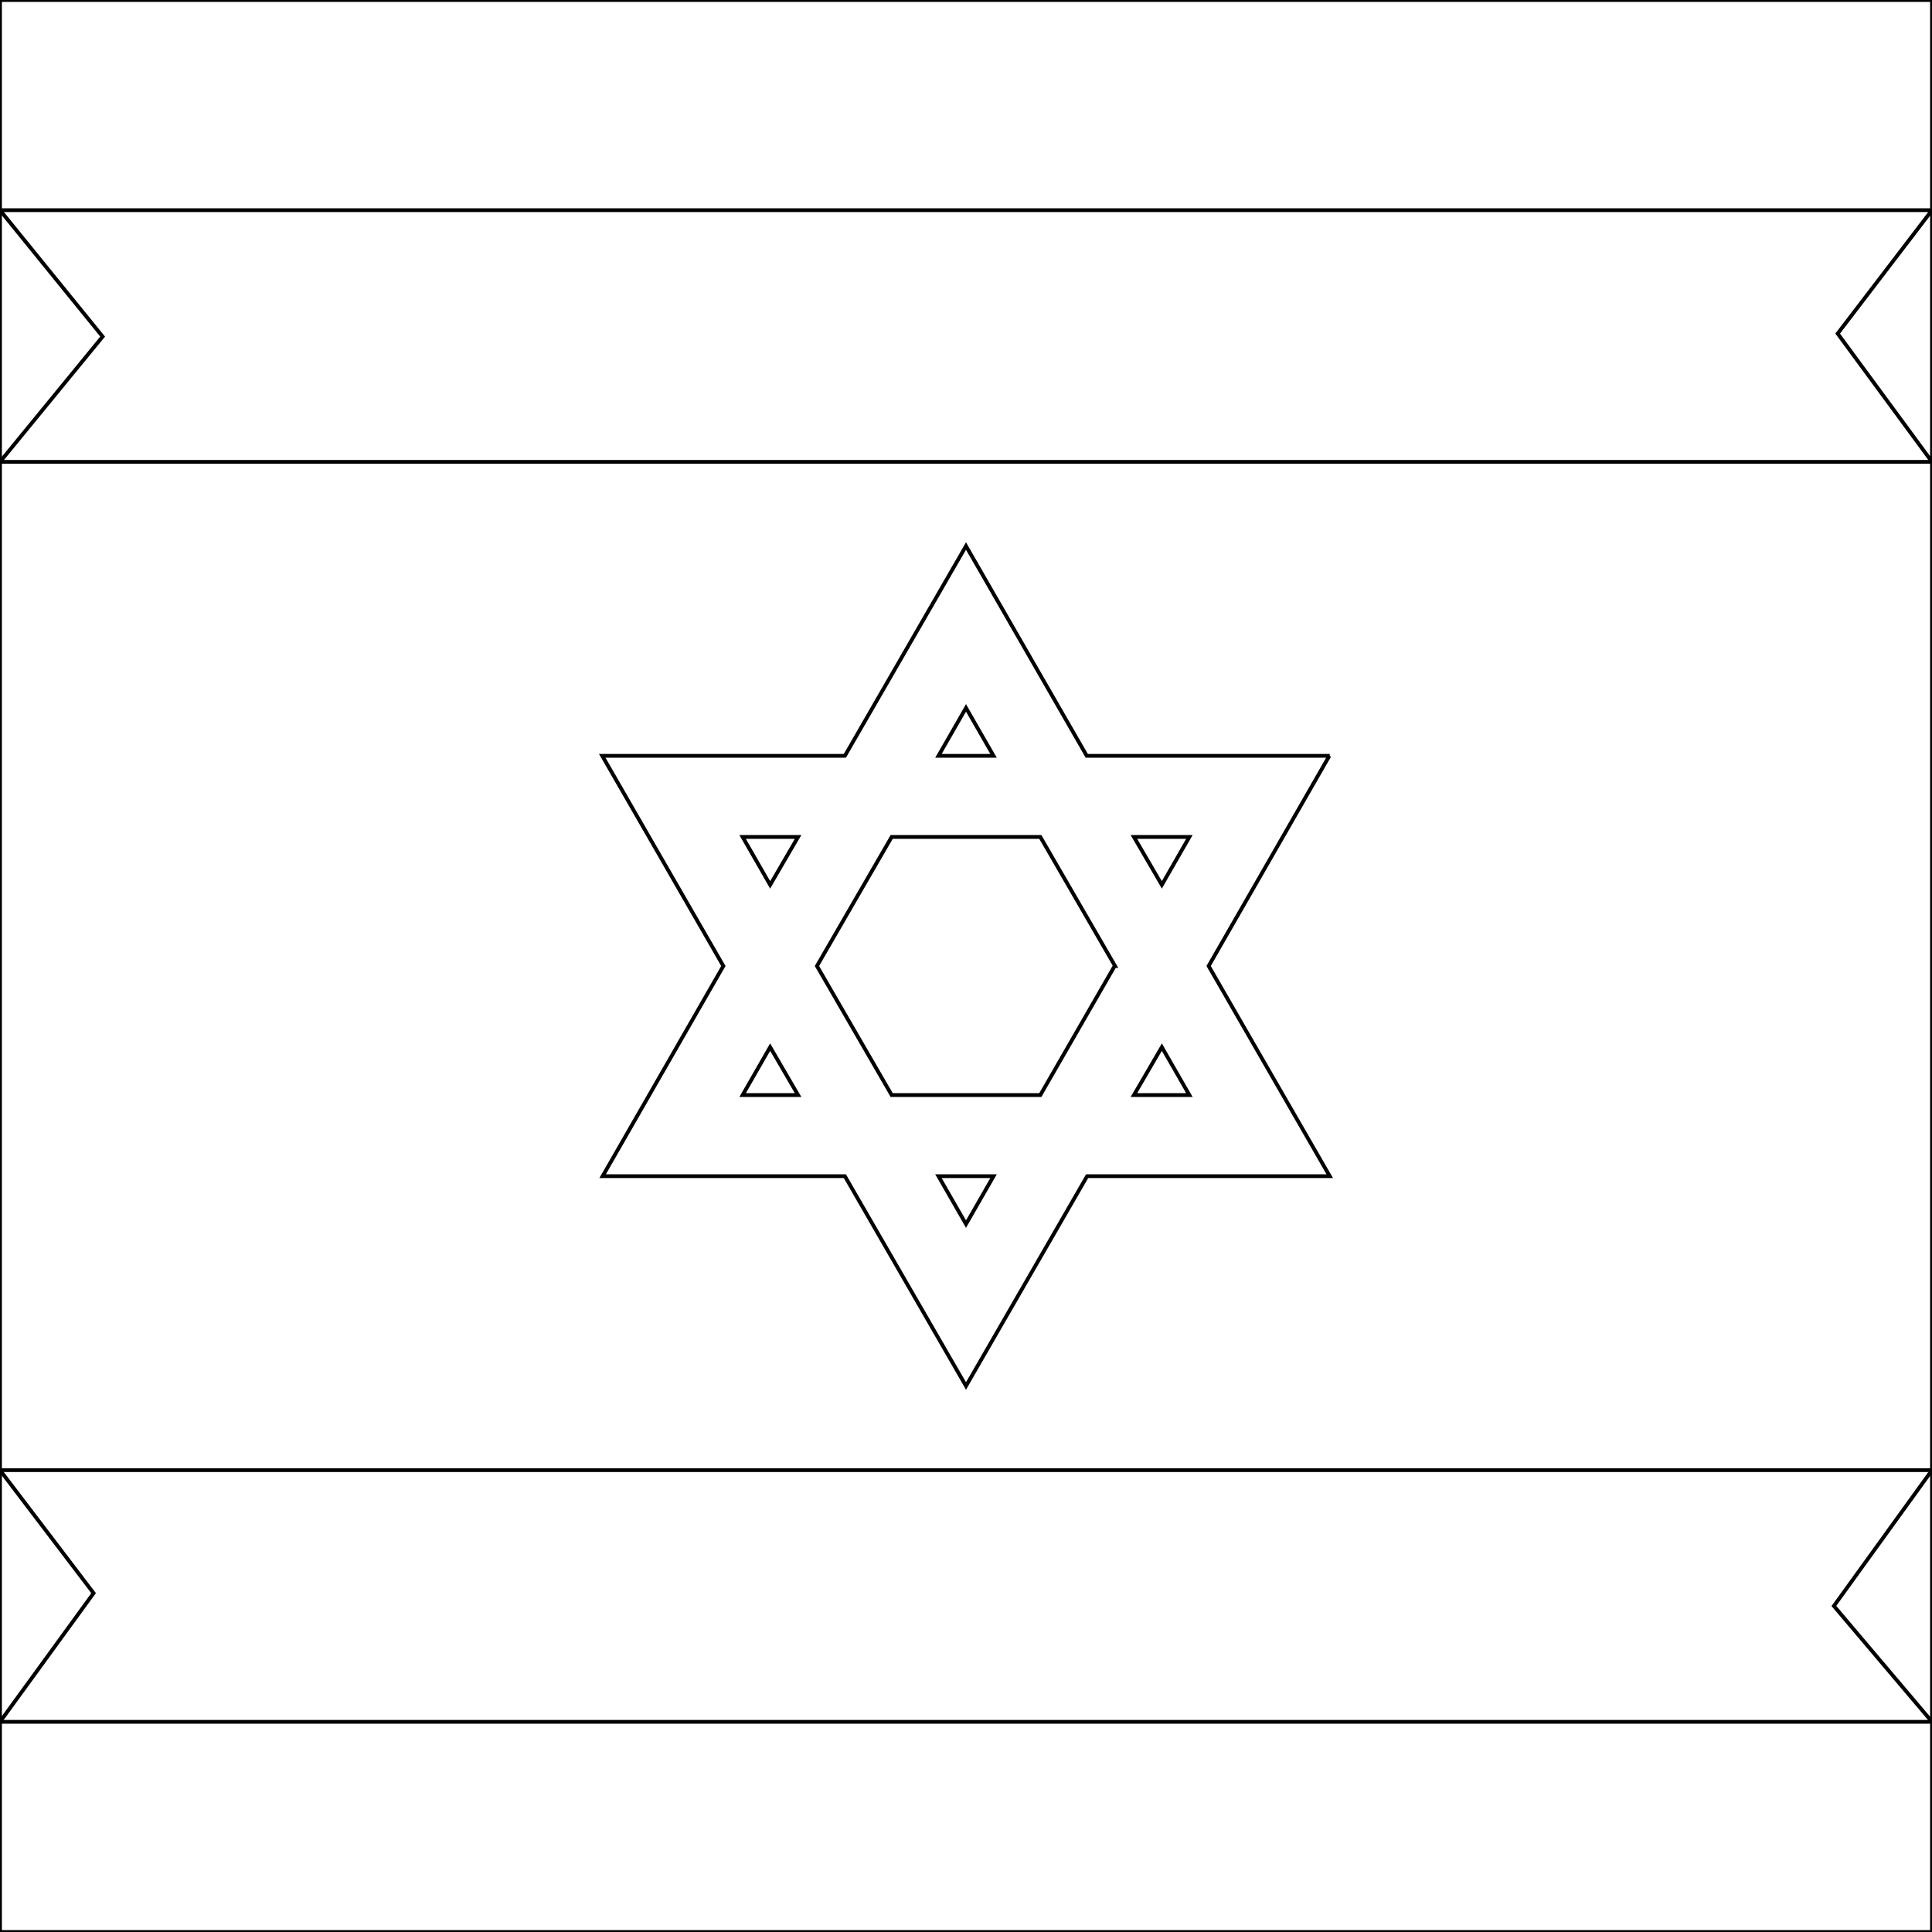 <svg xmlns="http://www.w3.org/2000/svg" width="512" height="512" viewBox="0 0 512 512">
  <mask id="a">
    <circle cx="256" cy="256" r="256" fill="#fff"/>
  </mask>
  <g>
    <path fill="none" d="M0 0h512v55.7l-25 32.7 25 34v267.2l-26 36 26 30.7V512H0v-55.7l24.8-34.1L0 389.6V122.4l27.2-33.2L0 55.7z" stroke="currentColor" stroke-width="1"/>
    <path fill="none" d="M0 55.7v66.7h512V55.7zm0 333.9v66.7h512v-66.7zm352.4-189.3H288l-32-55.6-32.1 55.6h-64.3l32.1 55.7-32 55.7h64.2l32.1 55.6 32.1-55.6h64.3L320.3 256l32-55.7zm-57 55.7-19.7 34.2h-39.4L216.5 256l19.8-34.2h39.4l19.8 34.2zM256 187.6l7.3 12.7h-14.6zm-59.2 34.2h14.7l-7.4 12.7zm0 68.4 7.3-12.7 7.4 12.7zm59.2 34.2-7.3-12.7h14.6zm59.2-34.2h-14.7l7.4-12.7zm-14.7-68.4h14.7l-7.3 12.7z" stroke="currentColor" stroke-width="1"/>
  </g>
</svg>
